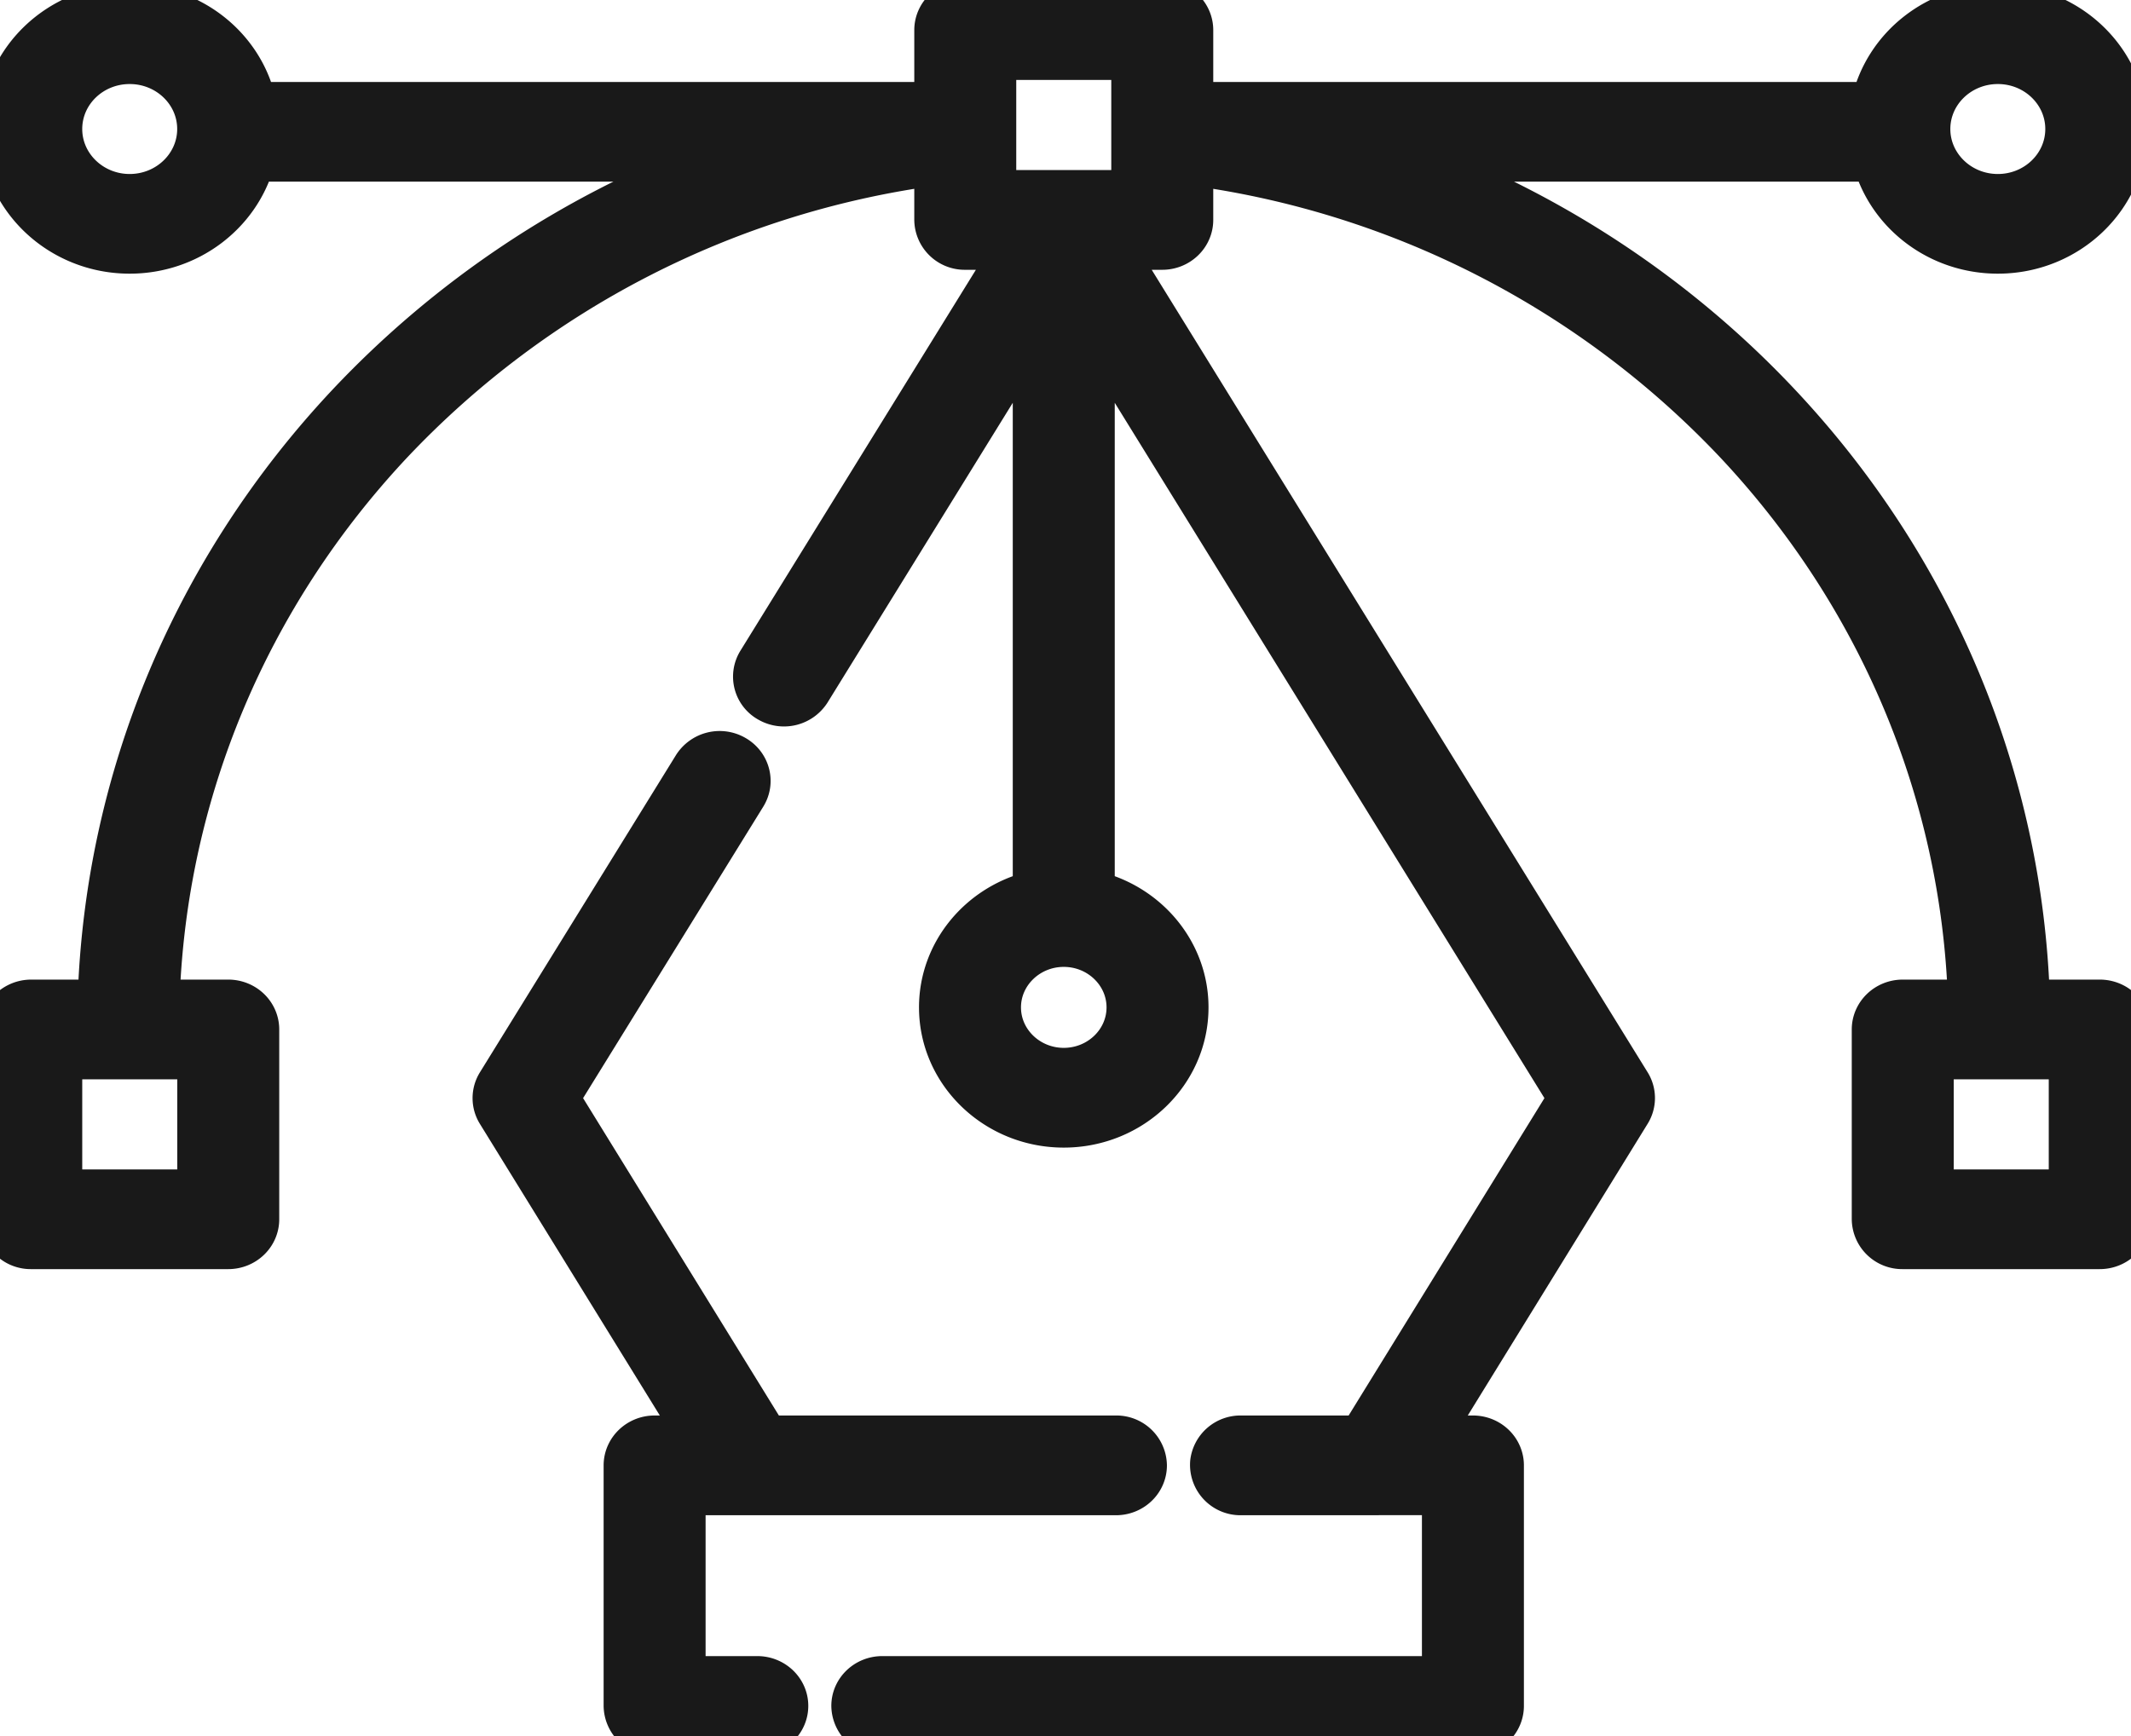 <svg xmlns="http://www.w3.org/2000/svg" width="27" height="22" viewBox="-8655 -482 27 22"><g data-name="CompositeLayer"><g data-name="https://www.flaticon.com/free-icon/vector_681630?related_id=681630"><path d="M-8640.465-463.43c0 .211-.177.382-.396.382h-5.449v2.285h.905c.218 0 .396.17.396.381s-.178.382-.396.382h-1.301a.389.389 0 0 1-.396-.382v-3.048c0-.21.177-.382.396-.382h.514l-2.515-4.077a.37.37 0 0 1 0-.39l2.484-4.02a.404.404 0 0 1 .543-.133c.188.107.25.342.138.523l-2.364 3.825 2.635 4.272h4.41a.39.39 0 0 1 .396.382Z" fill="#191919" fill-rule="evenodd"/><path d="M-8640.465-463.43s0 0 0 0c0 .211-.177.382-.396.382h-5.449v2.285h.905c.218 0 .396.17.396.381s-.178.382-.396.382h-1.301a.389.389 0 0 1-.396-.382v-3.048c0-.21.177-.382.396-.382h.514l-2.515-4.077a.37.37 0 0 1 0-.39l2.484-4.02a.404.404 0 0 1 .543-.133c.188.107.25.342.138.523l-2.364 3.825 2.635 4.272h4.41a.39.39 0 0 1 .396.382Z" stroke-linejoin="round" stroke-linecap="round" stroke-width=".5" stroke="#191919" fill="transparent"/></g><g data-name="https://www.flaticon.com/free-icon/vector_681630?related_id=681630"><path d="M-8628-468.954v2.405c0 .211-.177.382-.396.382h-2.496a.389.389 0 0 1-.396-.382v-2.405c0-.21.177-.382.396-.382h.822c-.09-2.613-1.132-5.102-2.959-7.045a11.57 11.57 0 0 0-6.849-3.516v.684c0 .21-.177.382-.396.382h-.582l6.519 10.551a.37.37 0 0 1 0 .39l-2.514 4.078h.513c.219 0 .396.171.396.382v3.048c0 .211-.177.382-.396.382h-7.483a.389.389 0 0 1-.396-.382c0-.21.177-.381.396-.381h7.087v-2.286h-.806l-.008.001h-1.729a.389.389 0 0 1-.394-.42.39.39 0 0 1 .394-.344h1.504l2.635-4.272-5.988-9.692v7.064c.682.17 1.188.769 1.188 1.478 0 .842-.71 1.527-1.584 1.527-.873 0-1.584-.685-1.584-1.527 0-.71.506-1.308 1.188-1.478v-7.064l-2.808 4.545a.404.404 0 0 1-.543.133.374.374 0 0 1-.138-.523l3.22-5.21h-.583a.389.389 0 0 1-.396-.382v-.684a11.57 11.57 0 0 0-6.85 3.516c-1.826 1.943-2.868 4.432-2.958 7.045h.866c.219 0 .396.171.396.382v2.405c0 .211-.177.382-.396.382h-2.496a.389.389 0 0 1-.396-.382v-2.405c0-.21.177-.382.396-.382h.838c.09-2.803 1.205-5.474 3.164-7.558a12.273 12.273 0 0 1 4.571-3.054h-5.74c-.191.671-.83 1.166-1.586 1.166-.906 0-1.643-.71-1.643-1.583 0-.874.737-1.584 1.643-1.584.783 0 1.44.53 1.604 1.238h8.587v-.907c0-.211.177-.382.396-.382h2.496c.219 0 .396.17.396.382v.907h8.587c.165-.708.82-1.238 1.604-1.238.906 0 1.643.71 1.643 1.584 0 .873-.737 1.583-1.643 1.583-.757 0-1.395-.495-1.585-1.166h-5.741c1.73.66 3.296 1.698 4.571 3.054 1.96 2.084 3.074 4.755 3.164 7.558h.882c.219 0 .396.171.396.382Zm-2.539-11.411c0 .452.382.82.852.82s.851-.368.851-.82c0-.453-.382-.82-.851-.82-.47 0-.852.367-.852.82Zm-21.966 0c0-.453-.382-.82-.852-.82s-.851.367-.851.82c0 .452.382.82.851.82.47 0 .852-.368.852-.82Zm-1.703 11.793v1.642h1.704v-1.642h-1.704Zm12.686-1.425c-.436 0-.792.343-.792.763 0 .421.356.763.792.763.437 0 .792-.342.792-.763 0-.42-.355-.763-.792-.763Zm.852-11.24h-1.704v1.642h1.704v-1.642Zm11.878 12.665h-1.704v1.642h1.704v-1.642Z" fill="#191919" fill-rule="evenodd"/><path d="M-8628-468.954v2.405c0 .211-.177.382-.396.382h-2.496a.389.389 0 0 1-.396-.382v-2.405c0-.21.177-.382.396-.382h.822c-.09-2.613-1.132-5.102-2.959-7.045a11.57 11.57 0 0 0-6.849-3.516v.684c0 .21-.177.382-.396.382h-.582l6.519 10.551a.37.37 0 0 1 0 .39l-2.514 4.078h.513c.219 0 .396.171.396.382v3.048c0 .211-.177.382-.396.382h-7.483a.389.389 0 0 1-.396-.382c0-.21.177-.381.396-.381h7.087v-2.286h-.806l-.008.001h-1.729a.389.389 0 0 1-.394-.42.39.39 0 0 1 .394-.344h1.504l2.635-4.272-5.988-9.692v7.064c.682.17 1.188.769 1.188 1.478 0 .842-.71 1.527-1.584 1.527-.873 0-1.584-.685-1.584-1.527 0-.71.506-1.308 1.188-1.478v-7.064l-2.808 4.545a.404.404 0 0 1-.543.133.374.374 0 0 1-.138-.523l3.22-5.21h-.583a.389.389 0 0 1-.396-.382v-.684a11.57 11.57 0 0 0-6.85 3.516c-1.826 1.943-2.868 4.432-2.958 7.045h.866c.219 0 .396.171.396.382v2.405c0 .211-.177.382-.396.382h-2.496a.389.389 0 0 1-.396-.382v-2.405c0-.21.177-.382.396-.382h.838c.09-2.803 1.205-5.474 3.164-7.558a12.273 12.273 0 0 1 4.571-3.054h-5.74c-.191.671-.83 1.166-1.586 1.166-.906 0-1.643-.71-1.643-1.583 0-.874.737-1.584 1.643-1.584.783 0 1.44.53 1.604 1.238h8.587v-.907c0-.211.177-.382.396-.382h2.496c.219 0 .396.17.396.382v.907h8.587c.165-.708.82-1.238 1.604-1.238.906 0 1.643.71 1.643 1.584 0 .873-.737 1.583-1.643 1.583-.757 0-1.395-.495-1.585-1.166h-5.741c1.73.66 3.296 1.698 4.571 3.054 1.96 2.084 3.074 4.755 3.164 7.558h.882c.219 0 .396.171.396.382Zm-2.539-11.411c0 .452.382.82.852.82s.851-.368.851-.82c0-.453-.382-.82-.851-.82-.47 0-.852.367-.852.82Zm-21.966 0c0-.453-.382-.82-.852-.82s-.851.367-.851.82c0 .452.382.82.851.82.47 0 .852-.368.852-.82Zm-1.703 11.793v1.642h1.704v-1.642h-1.704Zm12.686-1.425c-.436 0-.792.343-.792.763 0 .421.356.763.792.763.437 0 .792-.342.792-.763 0-.42-.355-.763-.792-.763Zm.852-11.24h-1.704v1.642h1.704v-1.642Zm11.878 12.665h-1.704v1.642h1.704v-1.642Z" stroke-linejoin="round" stroke-linecap="round" stroke-width=".5" stroke="#191919" fill="transparent"/></g></g></svg>